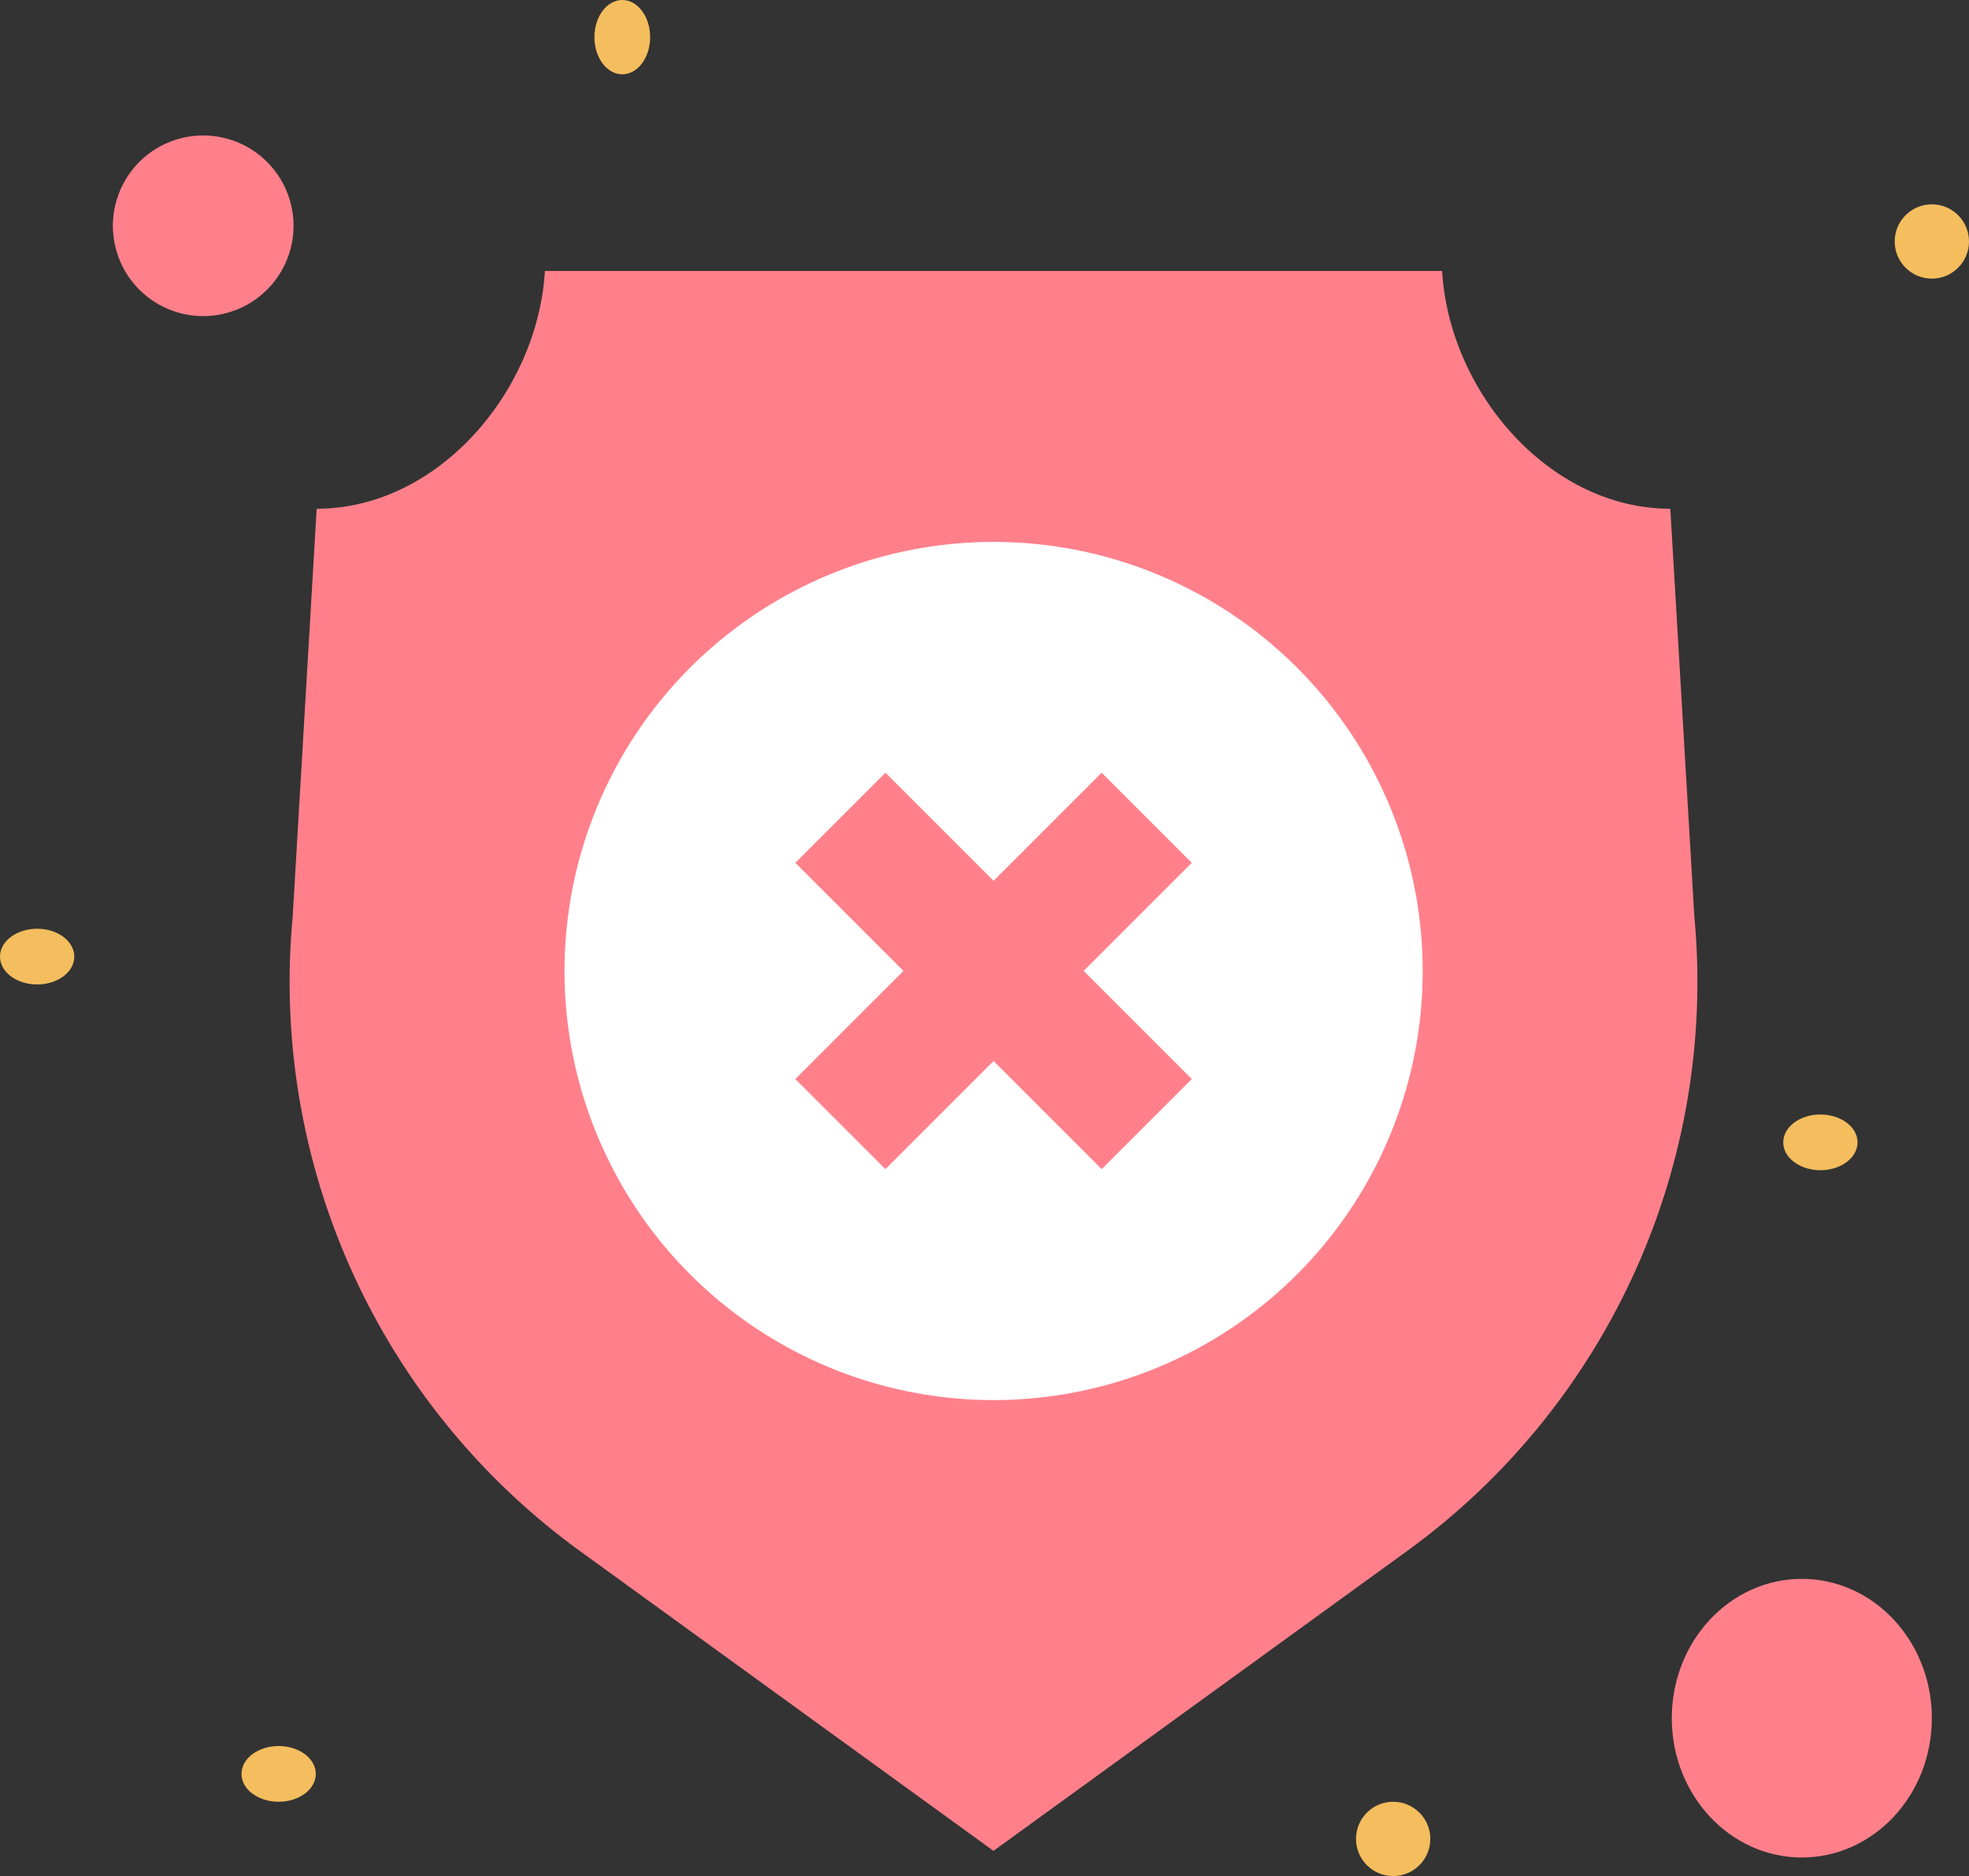 <svg xmlns="http://www.w3.org/2000/svg" width="106" height="101" viewBox="0 0 106 101">
  <rect x="0" y="0" width="106" height="101" fill="#333333" stroke="none"/>
  <g id="_x38_0_x2C__Antivirus_x2C__Protection_x2C__Shield_x2C__Failed" transform="translate(-42.5 -52.5)">
    <g id="Group_6395" data-name="Group 6395" transform="translate(42.5 52.5)">
      <ellipse id="Ellipse_34" data-name="Ellipse 34" cx="7" cy="7.5" rx="7" ry="7.5" transform="translate(90 85)" fill="#ff808b"/>
      <path id="Path_14212" data-name="Path 14212" d="M72.362,82.5A4.862,4.862,0,1,1,67.5,87.362,4.861,4.861,0,0,1,72.362,82.5Z" transform="translate(-61.422 -75.206)" fill="#ff808b"/>
      <path id="Path_14213" data-name="Path 14213" d="M182.27,147.276A37.842,37.842,0,0,1,166.8,181.416l-22.263,16.141-22.26-16.141a37.839,37.839,0,0,1-15.468-34.139l1.293-21.976c6.516,0,11.9-6.294,12.287-12.8h48.3c.382,6.506,5.769,12.8,12.285,12.8Z" transform="translate(-91.054 -97.913)" fill="#ff808b"/>
      <path id="Path_14214" data-name="Path 14214" d="M190.6,172.5a23.1,23.1,0,1,1-23.1,23.1A23.1,23.1,0,0,1,190.6,172.5Z" transform="translate(-137.11 -143.325)" fill="#fff"/>
      <path id="Path_14215" data-name="Path 14215" d="M239.952,228.46l-5.821,5.82,5.821,5.82-4.851,4.85-5.82-5.82-5.82,5.82-4.851-4.85,5.82-5.82-5.82-5.82,4.851-4.85,5.82,5.82,5.82-5.82Z" transform="translate(-175.793 -182.009)" fill="#ff808b"/>
      <circle id="Ellipse_35" data-name="Ellipse 35" cx="2" cy="2" r="2" transform="translate(102 11)" fill="#f4be5e"/>
      <ellipse id="Ellipse_36" data-name="Ellipse 36" cx="2" cy="1.5" rx="2" ry="1.5" transform="translate(96 60)" fill="#f4be5e"/>
      <circle id="Ellipse_37" data-name="Ellipse 37" cx="2" cy="2" r="2" transform="translate(73 97)" fill="#f4be5e"/>
      <ellipse id="Ellipse_38" data-name="Ellipse 38" cx="1.5" cy="2" rx="1.5" ry="2" transform="translate(32)" fill="#f4be5e"/>
      <ellipse id="Ellipse_39" data-name="Ellipse 39" cx="2" cy="1.5" rx="2" ry="1.5" transform="translate(13 94)" fill="#f4be5e"/>
      <ellipse id="Ellipse_40" data-name="Ellipse 40" cx="2" cy="1.5" rx="2" ry="1.5" transform="translate(0 50)" fill="#f4be5e"/>
    </g>
  </g>
</svg>
